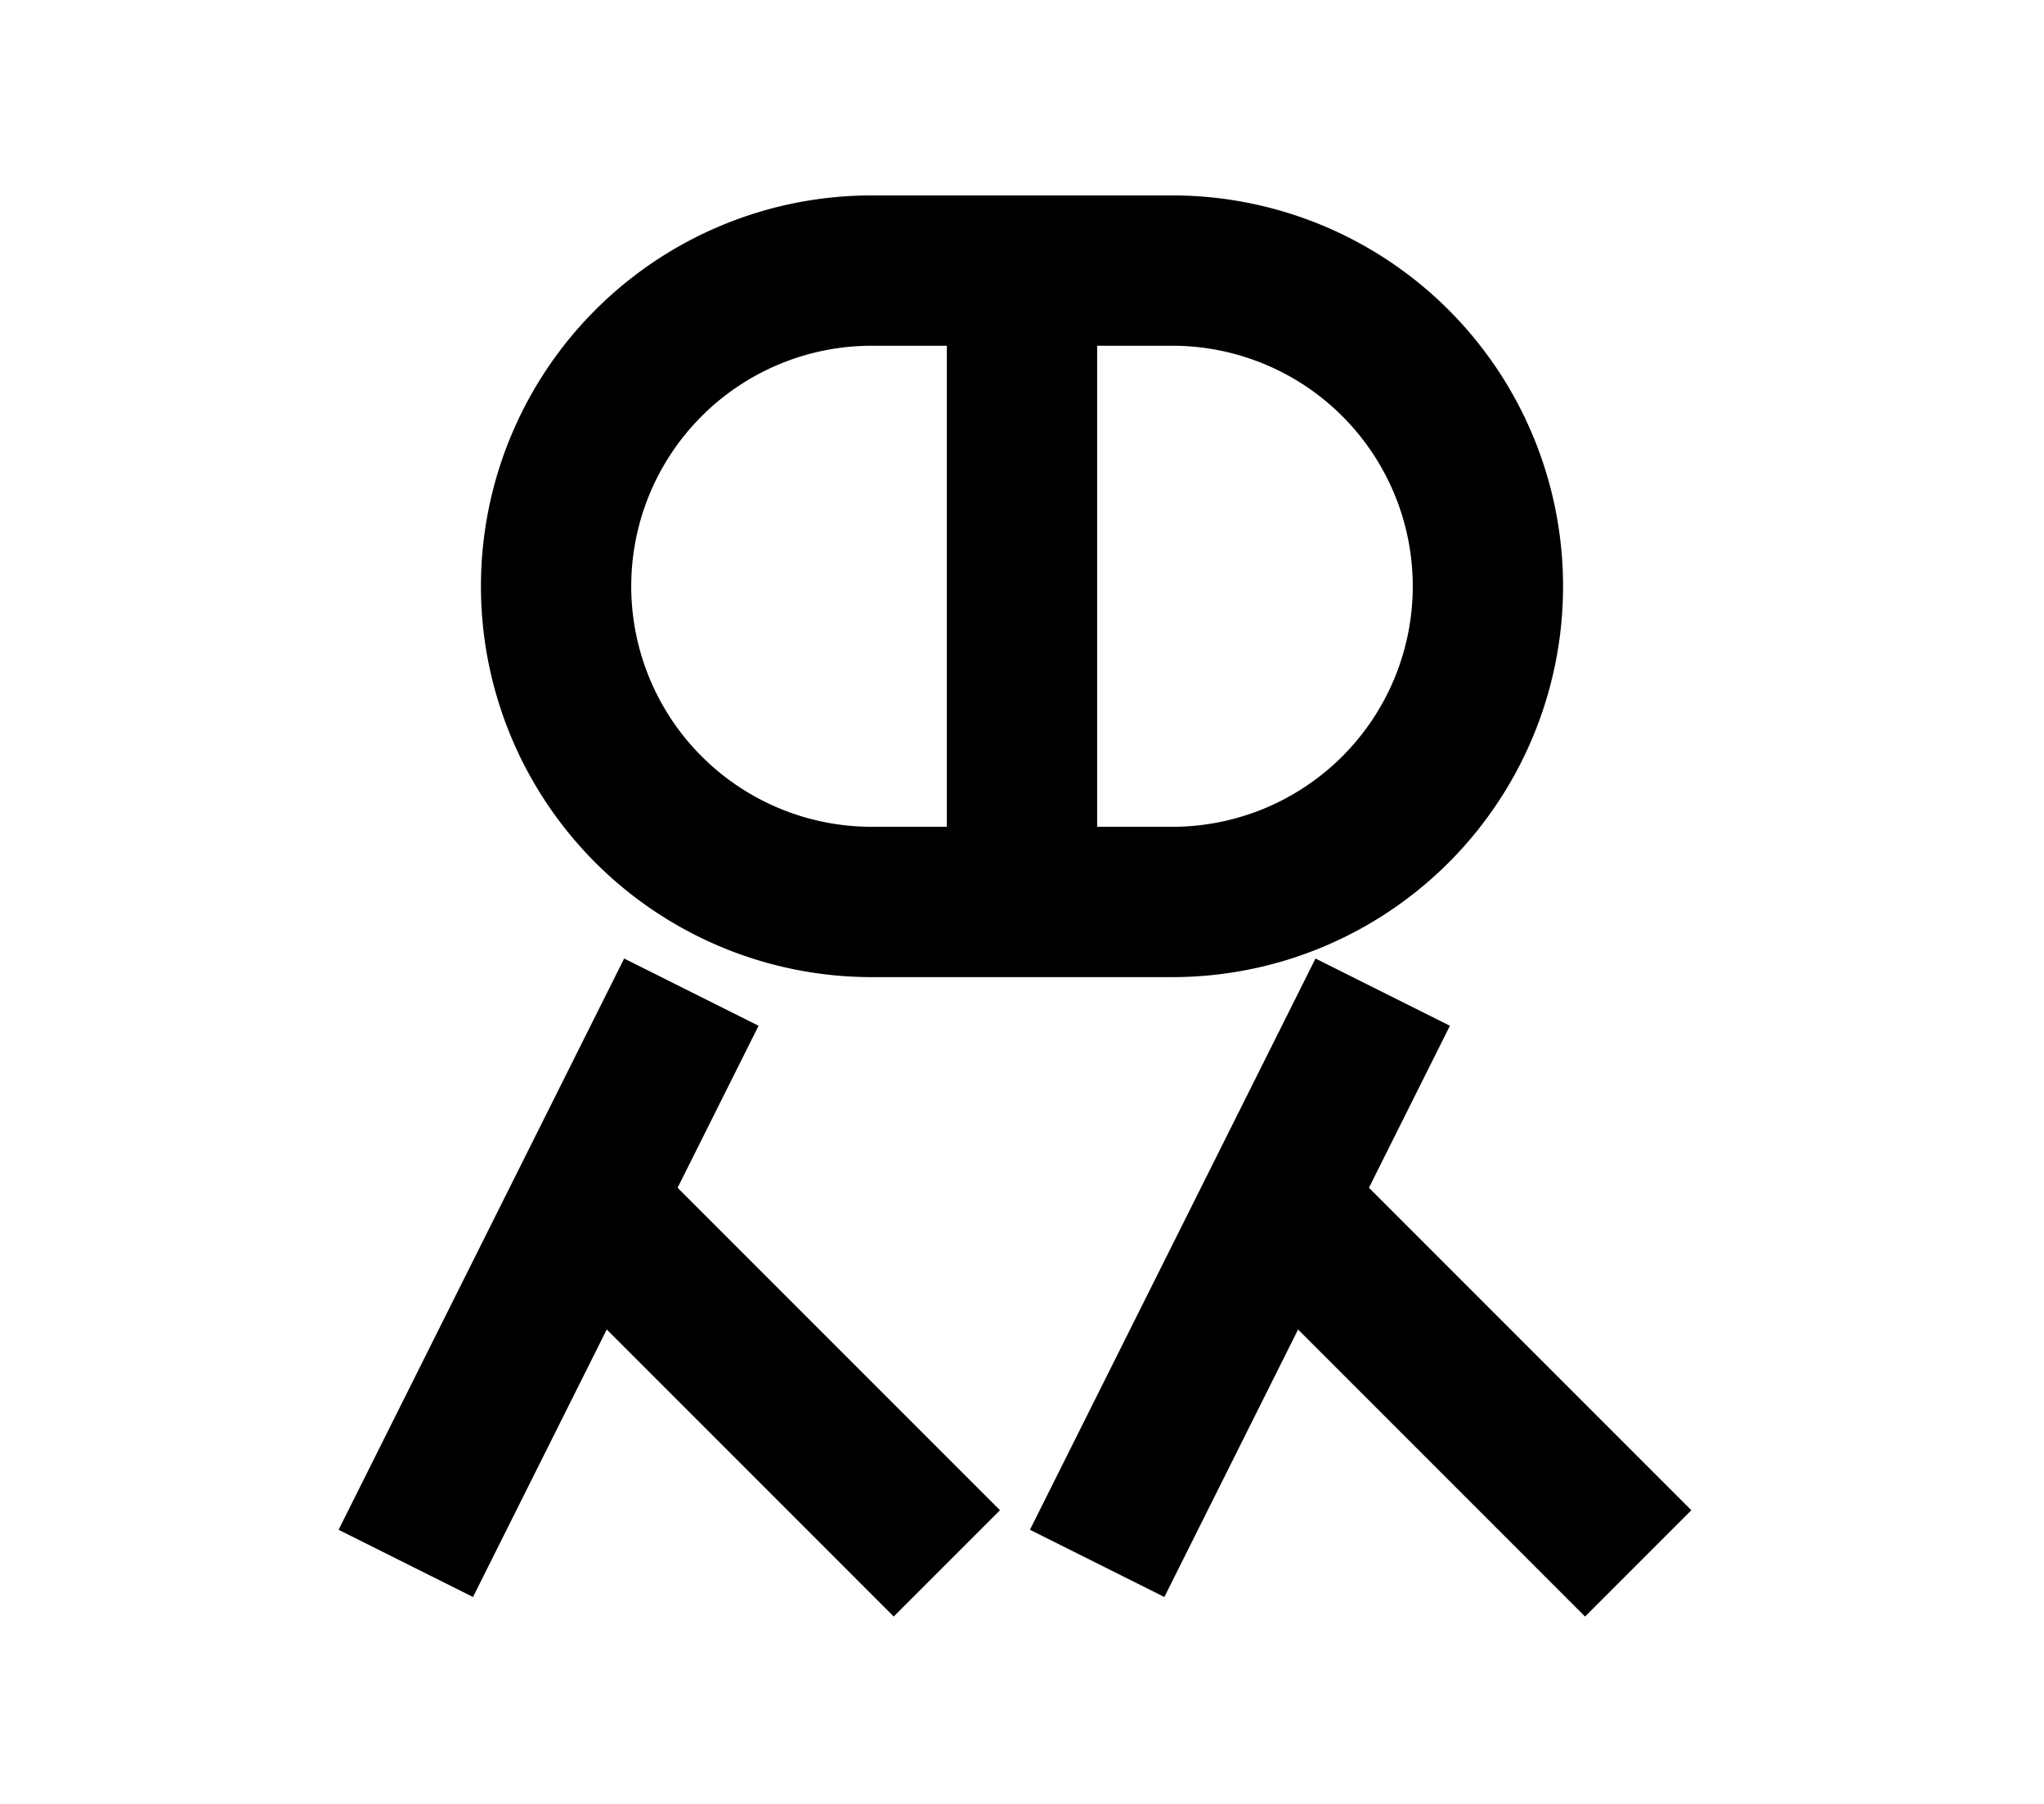 <?xml version="1.0" encoding="UTF-8"?>
<svg width="136mm" height="120mm" version="1.1" viewBox="0 0 136 120" xmlns="http://www.w3.org/2000/svg">
    <g stroke="#000" stroke-width="10" fill="none">
        <g id="glyph">
            <path d="m68 18h-10a21 21 0 0 0 0 42h20a21 21 0 0 0 0 -42h-10"></path>
            <path d="m68 60v-42"></path>
            <path d="m27  104l19-38"></path>
            <path d="m63  104l-24-24"></path>
            <path d="m73  104l19-38"></path>
            <path d="m109 104l-24-24"></path>
        </g>
    </g>
</svg>